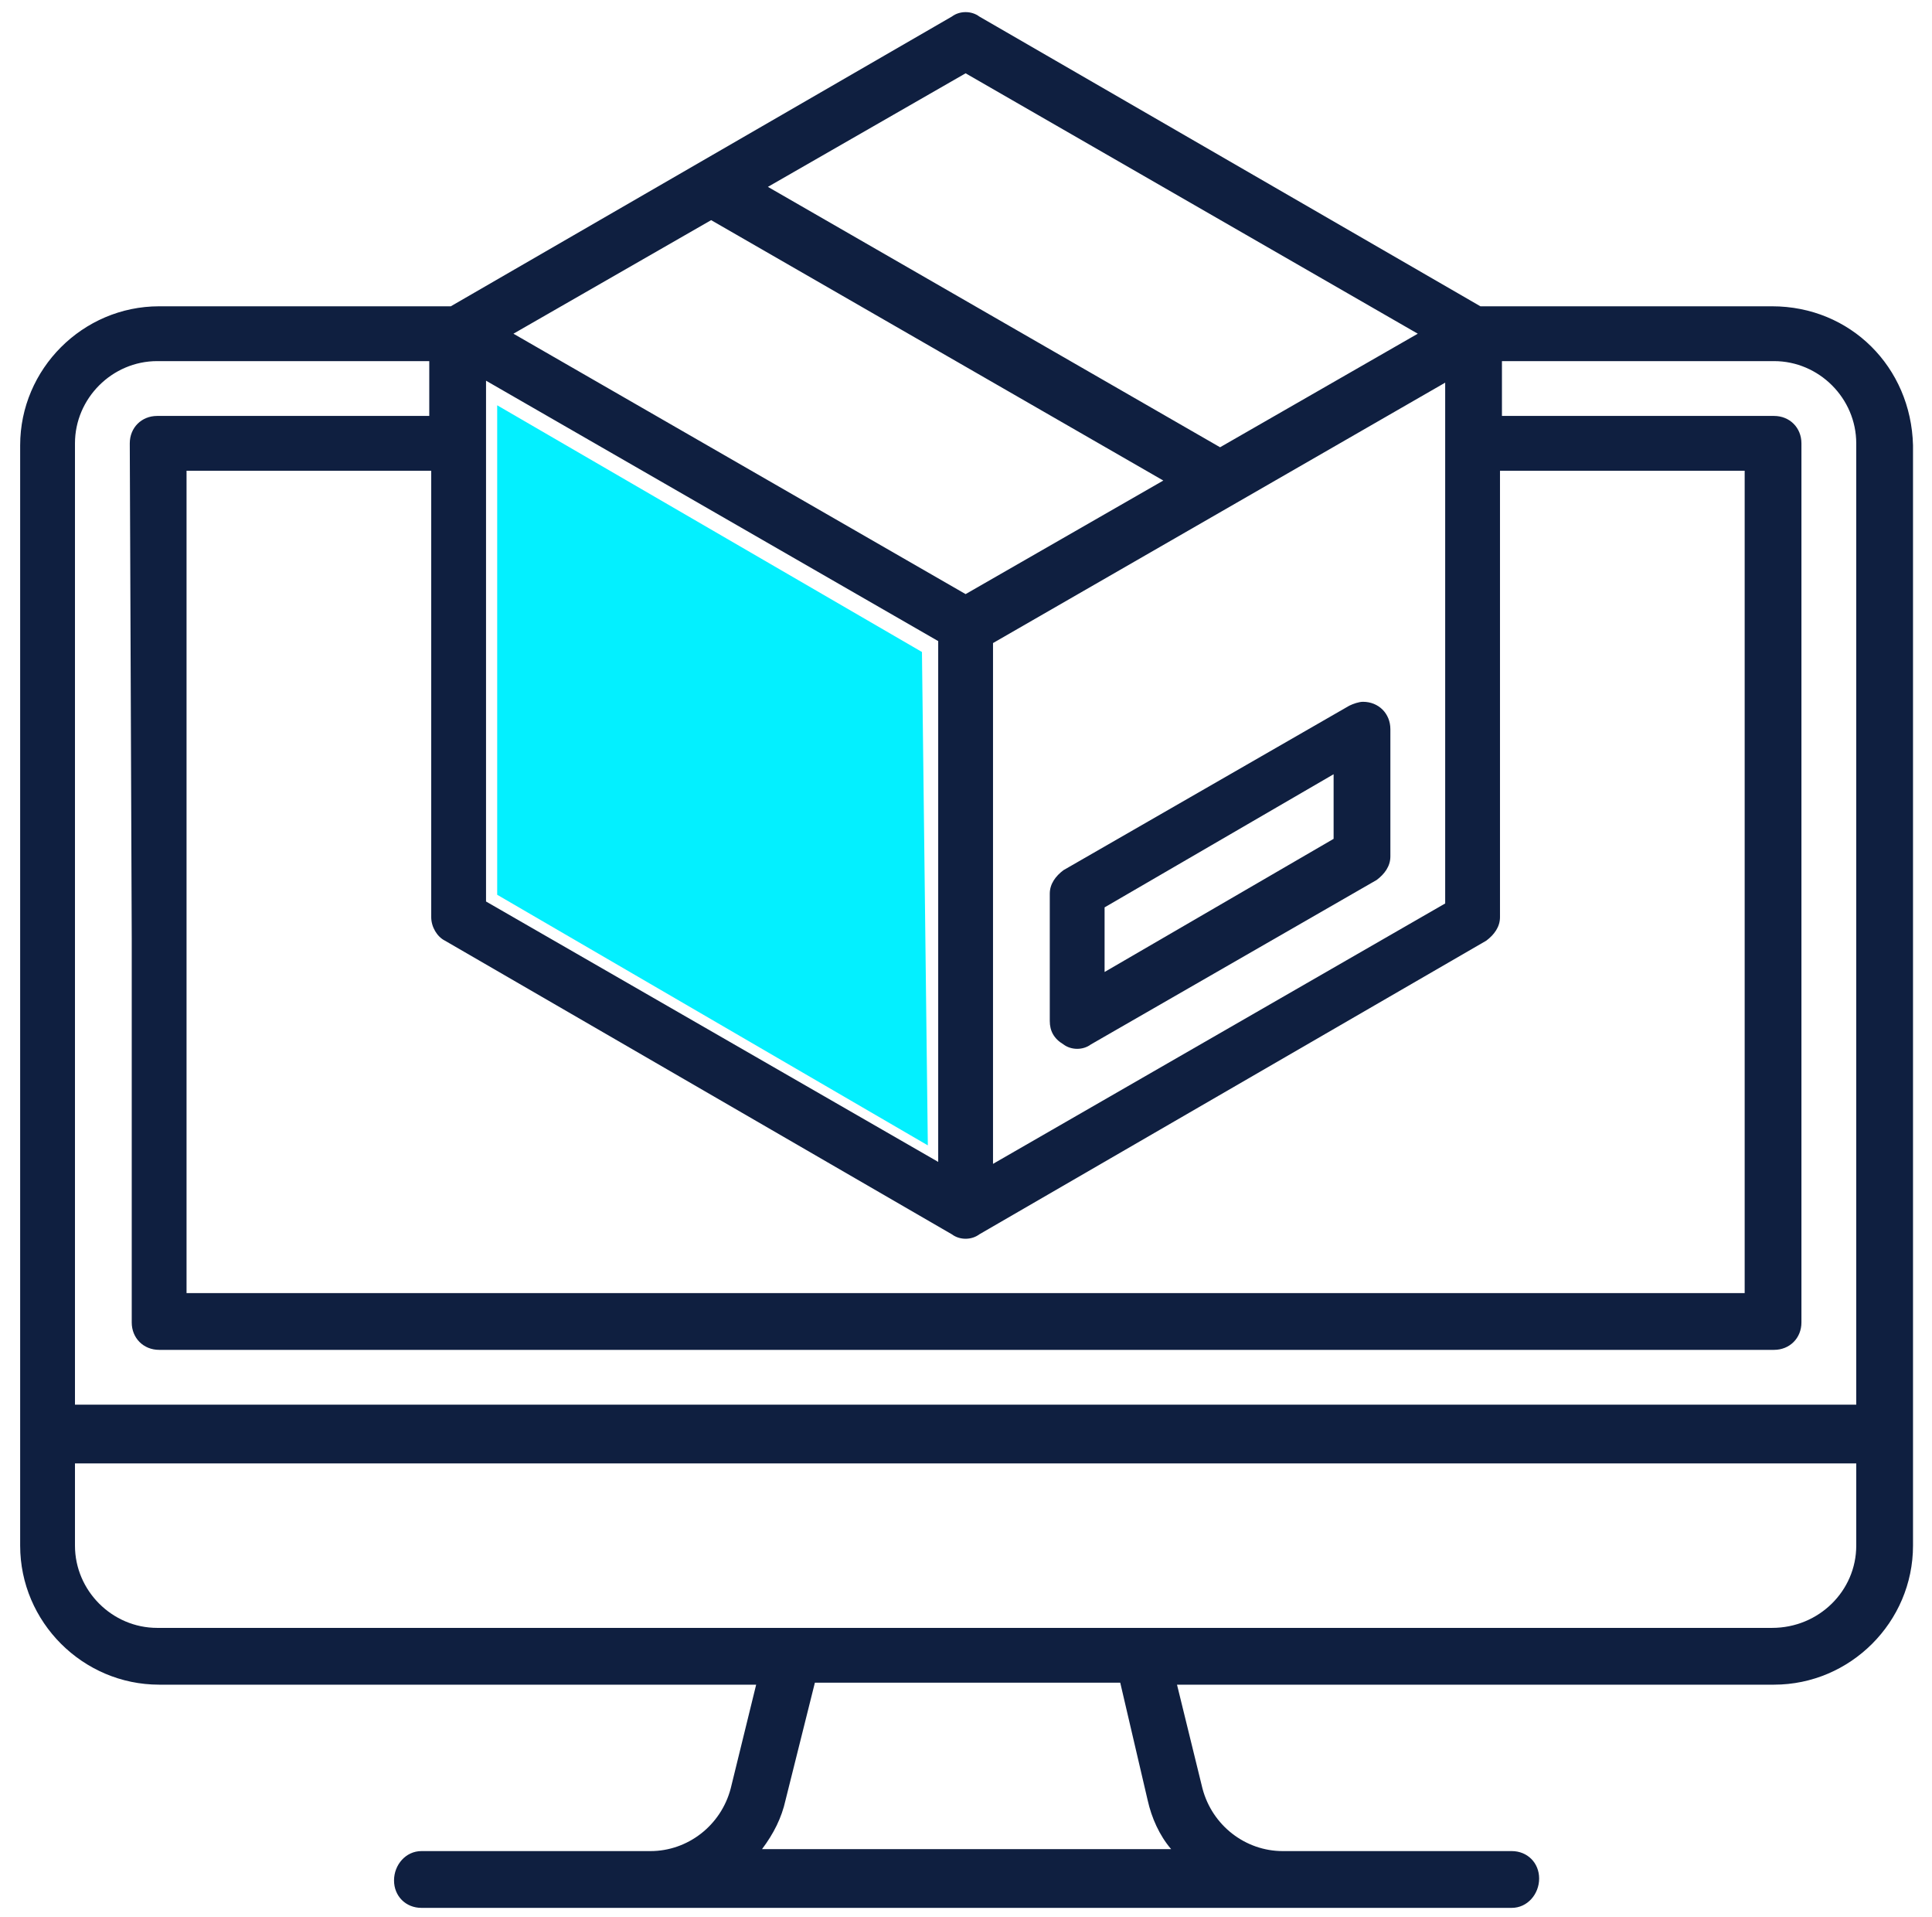 <?xml version="1.0" encoding="UTF-8"?> <!-- Generator: Adobe Illustrator 24.1.0, SVG Export Plug-In . SVG Version: 6.00 Build 0) --> <svg xmlns="http://www.w3.org/2000/svg" xmlns:xlink="http://www.w3.org/1999/xlink" version="1.1" id="Layer_1" x="0px" y="0px" viewBox="0 0 98.7 97.9" style="enable-background:new 0 0 98.7 97.9;" xml:space="preserve"> <style type="text/css"> .st0{fill:#03F0FF;} .st1{fill:#0F1F40;} </style> <g> <path id="Path_126" class="st0" d="M25.4,45.7v-25l21.7,12.6l0.3,25.2L25.4,45.7z"></path> <g id="Group_32_2_" transform="translate(-517.67 -662.456)"> <path id="Path_124" class="st1" d="M608.2,678.1h-14.9l-25.6-14.8c-0.4-0.3-1-0.3-1.4,0l-25.6,14.8h-14.9c-3.9,0-7.1,3.2-7.1,7.1 v56.2c0,3.9,3.2,7.1,7.1,7.1h30.5l-1.3,5.3c-0.5,1.9-2.2,3.2-4.1,3.2h-11.7c-0.8,0-1.4,0.7-1.4,1.5s0.6,1.4,1.4,1.4h55.7 c0.8,0,1.4-0.7,1.4-1.5s-0.6-1.4-1.4-1.4h-11.7c-1.9,0-3.6-1.3-4.1-3.2l-1.3-5.3h30.5c3.9,0,7.1-3.2,7.1-7.1v-56.2 C615.3,681.2,612.2,678.1,608.2,678.1L608.2,678.1z M591.5,708.6l-23.1,13.3v-26.6l23.1-13.3V708.6z M542.5,681.9l23.1,13.3v26.6 l-23.1-13.3V681.9z M567,692.8l-23.1-13.3l10.1-5.8l23.1,13.3L567,692.8z M567,666.2l23.1,13.3l-10.1,5.8L556.9,672L567,666.2z M527.2,704.7v-18.2h12.5v22.8c0,0.5,0.3,1,0.7,1.2l25.9,15c0.4,0.3,1,0.3,1.4,0l25.9-15c0.4-0.3,0.7-0.7,0.7-1.2v-22.8h12.5v42 h-79.6L527.2,704.7L527.2,704.7z M524.4,710.4V730c0,0.8,0.6,1.4,1.4,1.4h82.5c0.8,0,1.4-0.6,1.4-1.4v-44.9c0-0.8-0.6-1.4-1.4-1.4 h-13.9v-2.8h13.9c2.3,0,4.2,1.9,4.2,4.2v49.1h-91v-49.1c0-2.3,1.9-4.2,4.2-4.2h13.9v2.8h-13.9c-0.8,0-1.4,0.6-1.4,1.4L524.4,710.4 L524.4,710.4z M576.3,754.4c0.2,0.9,0.6,1.8,1.2,2.5h-20.9c0.6-0.8,1-1.6,1.2-2.5l1.5-6h15.6L576.3,754.4z M608.2,745.6h-82.5 c-2.3,0-4.2-1.9-4.2-4.2v-4.2h91v4.2C612.5,743.7,610.6,745.6,608.2,745.6L608.2,745.6z"></path> <path id="Path_125" class="st1" d="M572,715.8c0.4,0.3,1,0.3,1.4,0l14.6-8.4c0.4-0.3,0.7-0.7,0.7-1.2v-6.5c0-0.8-0.6-1.4-1.4-1.4 c-0.2,0-0.5,0.1-0.7,0.2l-14.6,8.4c-0.4,0.3-0.7,0.7-0.7,1.2v6.5C571.3,715.1,571.5,715.5,572,715.8z M574.1,708.8l11.7-6.8v3.3 l-11.7,6.8V708.8z"></path> </g> </g> </svg> 